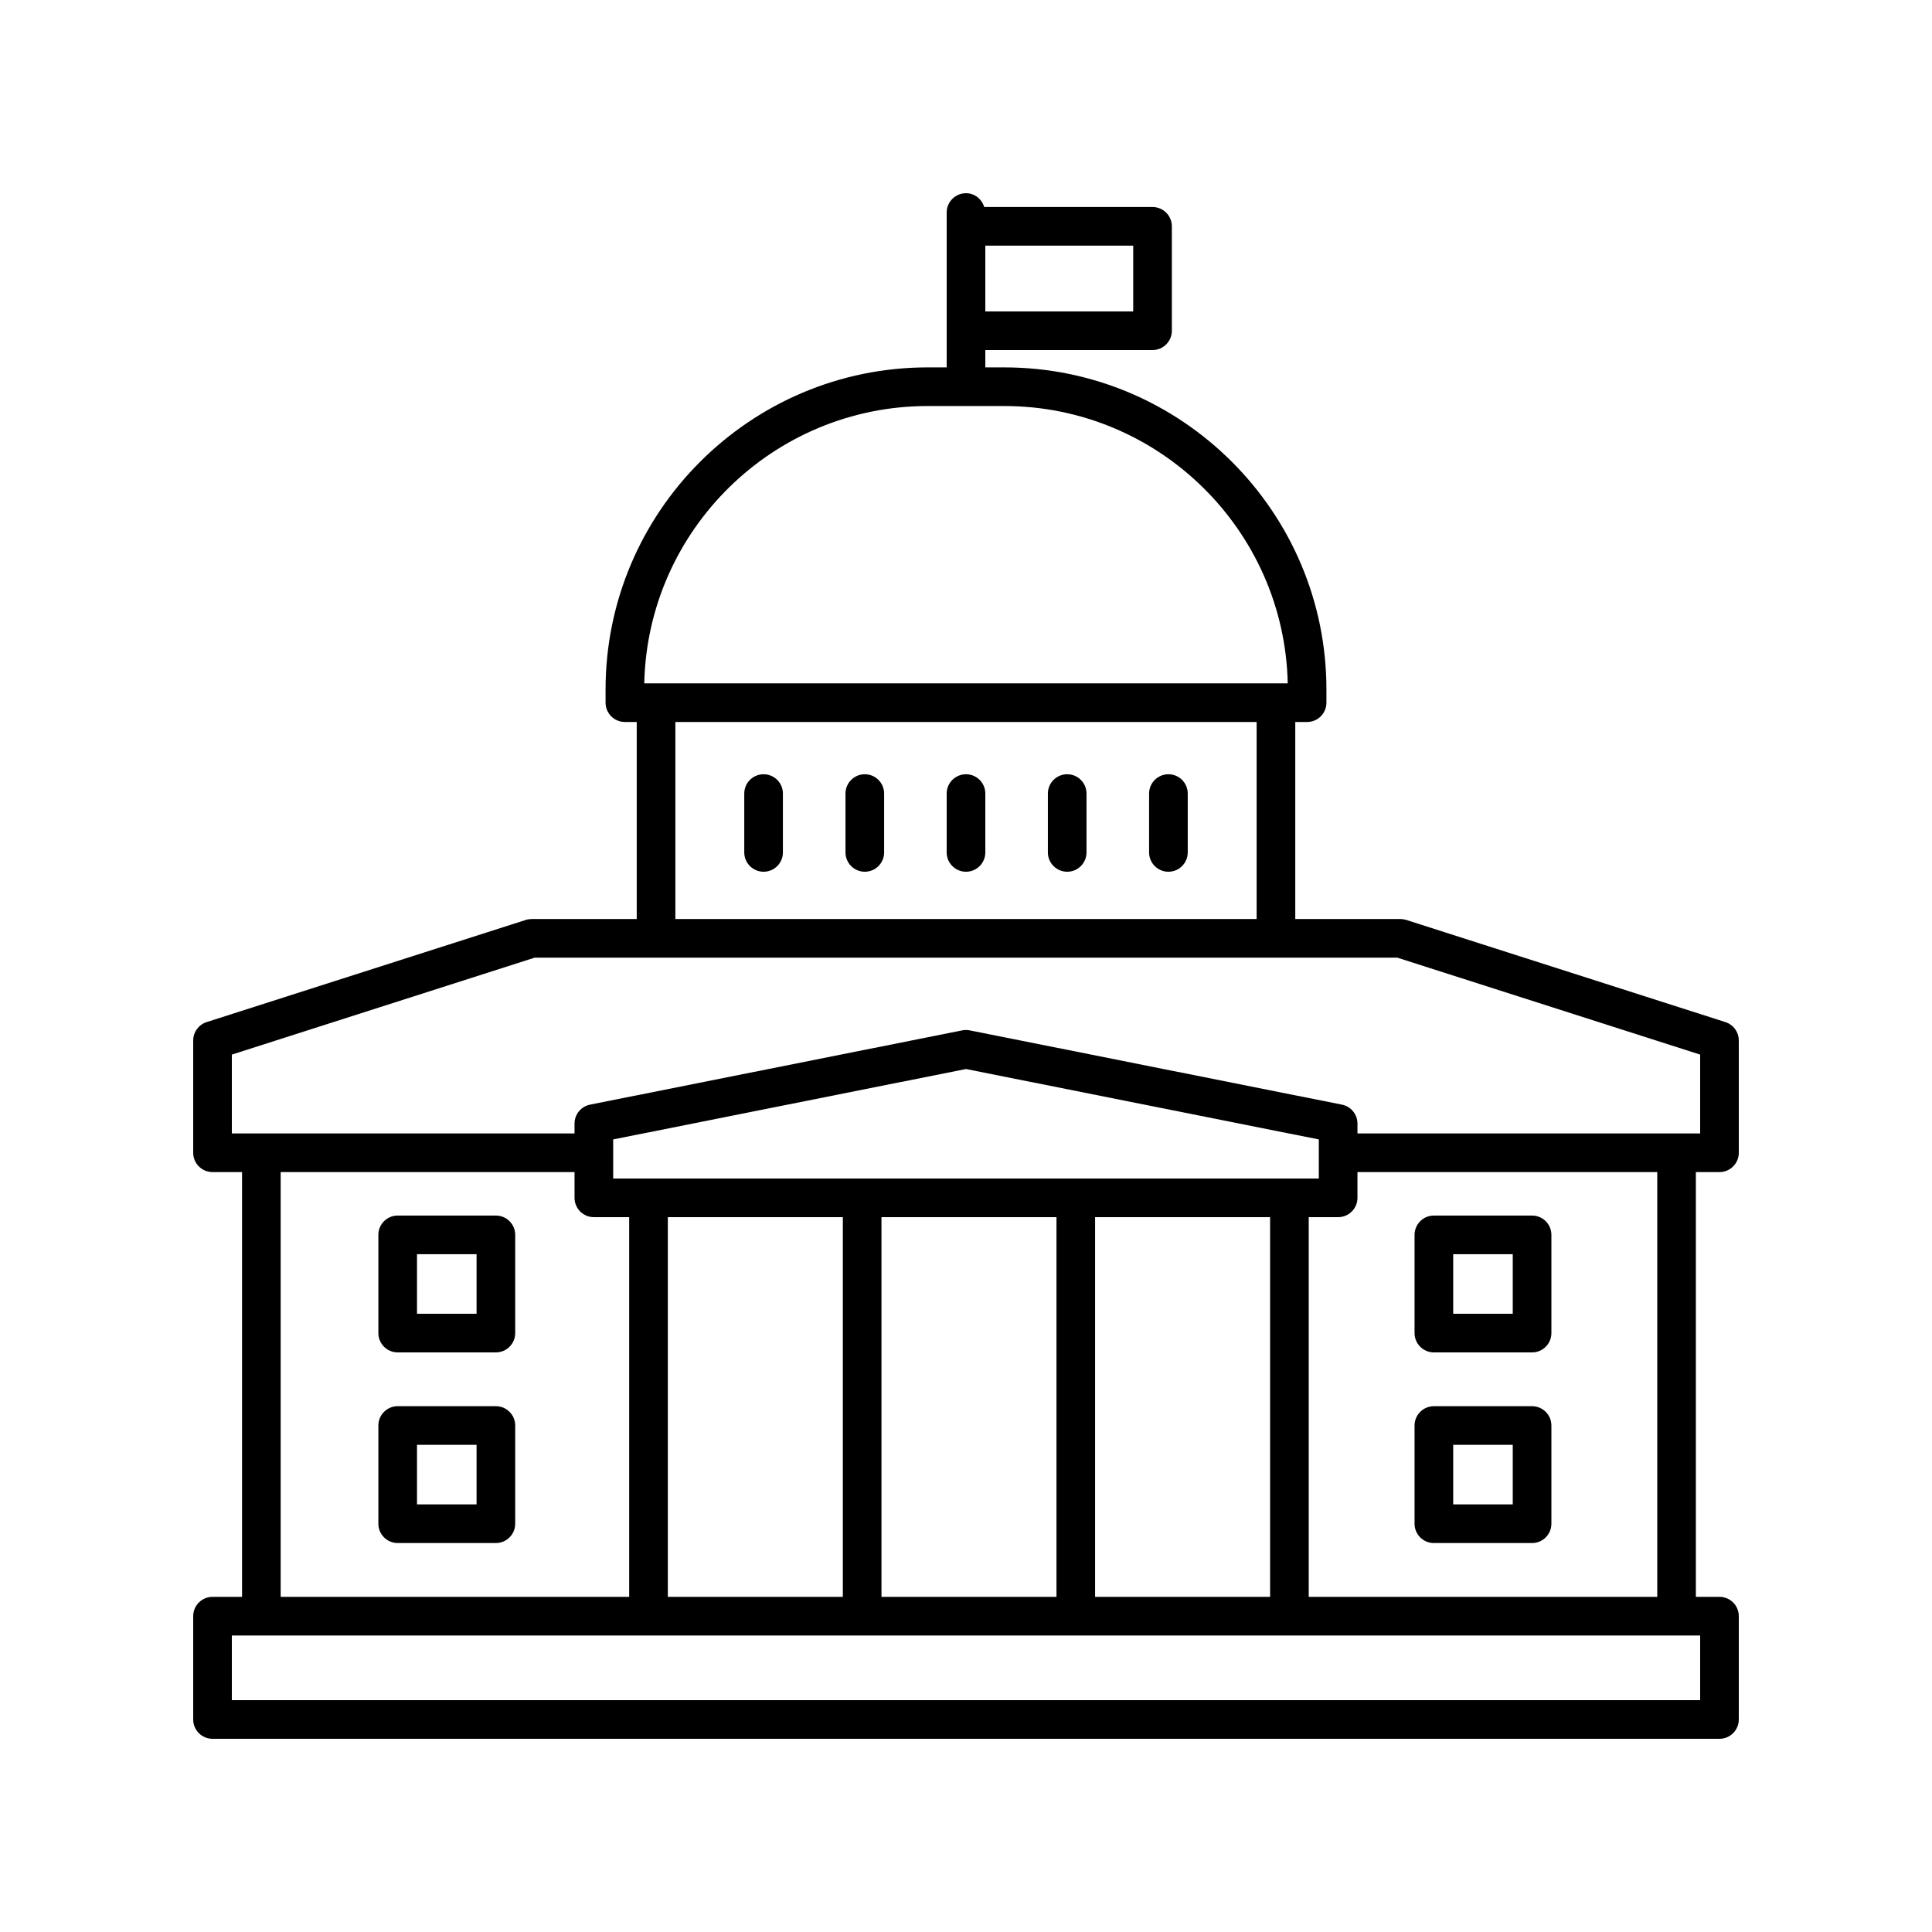 <svg height='100px' width='100px'  fill="#000000" xmlns="http://www.w3.org/2000/svg" xmlns:xlink="http://www.w3.org/1999/xlink" version="1.1" x="0px" y="0px" viewBox="0 0 100 100" style="enable-background:new 0 0 100 100;" xml:space="preserve"><path d="M39.523,40.075c-0.552,0-1,0.448-1,1v3.046c0,0.552,0.448,1,1,1s1-0.448,1-1V41.075  C40.523,40.522,40.076,40.075,39.523,40.075z"></path><path d="M44.762,40.075c-0.552,0-1,0.448-1,1v3.046c0,0.552,0.448,1,1,1s1-0.448,1-1V41.075  C45.762,40.522,45.314,40.075,44.762,40.075z"></path><path d="M50,40.075c-0.552,0-1,0.448-1,1v3.046c0,0.552,0.448,1,1,1s1-0.448,1-1V41.075  C51,40.522,50.552,40.075,50,40.075z"></path><path d="M55.238,40.075c-0.552,0-1,0.448-1,1v3.046c0,0.552,0.448,1,1,1s1-0.448,1-1V41.075  C56.238,40.522,55.791,40.075,55.238,40.075z"></path><path d="M60.477,40.075c-0.552,0-1,0.448-1,1v3.046c0,0.552,0.448,1,1,1s1-0.448,1-1V41.075  C61.477,40.522,61.029,40.075,60.477,40.075z"></path><path d="M11,90h78c0.552,0,1-0.448,1-1v-5.348c0-0.552-0.448-1-1-1h-1.222V60.667H89  c0.552,0,1-0.448,1-1V53.856c0-0.435-0.281-0.82-0.695-0.953l-16.519-5.288  c-0.098-0.031-0.201-0.047-0.305-0.047h-5.438V37.37H67.656c0.552,0,1-0.448,1-1  v-0.678c0-9.195-7.481-16.676-16.676-16.676H51v-0.897h8.655c0.552,0,1-0.448,1-1V11.715  c0-0.552-0.448-1-1-1h-8.712C50.818,10.305,50.451,10.001,50,10.001c-0.552,0-1,0.448-1,1  v8.015h-0.98c-9.195,0-16.676,7.481-16.676,16.676v0.678c0,0.552,0.448,1,1,1h0.613  v10.199H27.519c-0.104,0-0.207,0.016-0.305,0.047l-16.519,5.288  C10.281,53.036,10,53.421,10,53.856v5.811c0,0.552,0.448,1,1,1h1.528v21.986H11  c-0.552,0-1,0.448-1,1V89C10,89.552,10.448,90,11,90z M58.655,16.119H51V12.715h7.655V16.119z   M85.778,82.652H67.74V63h1.522c0.552,0,1-0.448,1-1v-1.333h15.517V82.652z M31.738,61  v-2.023L50,55.332l18.262,3.645V61H31.738z M43.625,63v19.652h-9.058V63H43.625z   M45.625,63h9.058v19.652h-9.058V63z M56.682,63h9.058v19.652h-9.058V63z M48.02,21.016  h3.96c7.985,0,14.501,6.41,14.673,14.354H33.347  C33.519,27.426,40.035,21.016,48.02,21.016z M34.957,37.37h30.086v10.199H34.957  V37.37z M12,54.586l15.675-5.018H72.325L88,54.586v4.081H70.262V58.156  c0-0.477-0.337-0.887-0.804-0.98l-19.262-3.844c-0.129-0.026-0.263-0.026-0.392,0  l-19.262,3.844c-0.467,0.093-0.804,0.503-0.804,0.98v0.51H12V54.586z   M14.528,60.667h15.21V62c0,0.552,0.448,1,1,1h1.828v19.652H14.528V60.667z M12,84.652h76  V88H12V84.652z"></path><path d="M25.667,62.917h-5.083c-0.552,0-1,0.448-1,1V69c0,0.552,0.448,1,1,1h5.083  c0.552,0,1-0.448,1-1v-5.083C26.667,63.364,26.219,62.917,25.667,62.917z M24.667,68  h-3.083v-3.083h3.083V68z"></path><path d="M25.667,72.784h-5.083c-0.552,0-1,0.448-1,1v5.083c0,0.552,0.448,1,1,1h5.083  c0.552,0,1-0.448,1-1v-5.083C26.667,73.232,26.219,72.784,25.667,72.784z M24.667,77.868  h-3.083v-3.083h3.083V77.868z"></path><path d="M74.217,70h5.083c0.552,0,1-0.448,1-1v-5.083c0-0.552-0.448-1-1-1h-5.083  c-0.552,0-1,0.448-1,1V69C73.217,69.552,73.665,70,74.217,70z M75.217,64.917h3.083V68  h-3.083V64.917z"></path><path d="M74.217,79.868h5.083c0.552,0,1-0.448,1-1v-5.083c0-0.552-0.448-1-1-1h-5.083  c-0.552,0-1,0.448-1,1v5.083C73.217,79.42,73.665,79.868,74.217,79.868z   M75.217,74.784h3.083v3.083h-3.083V74.784z"></path></svg>
